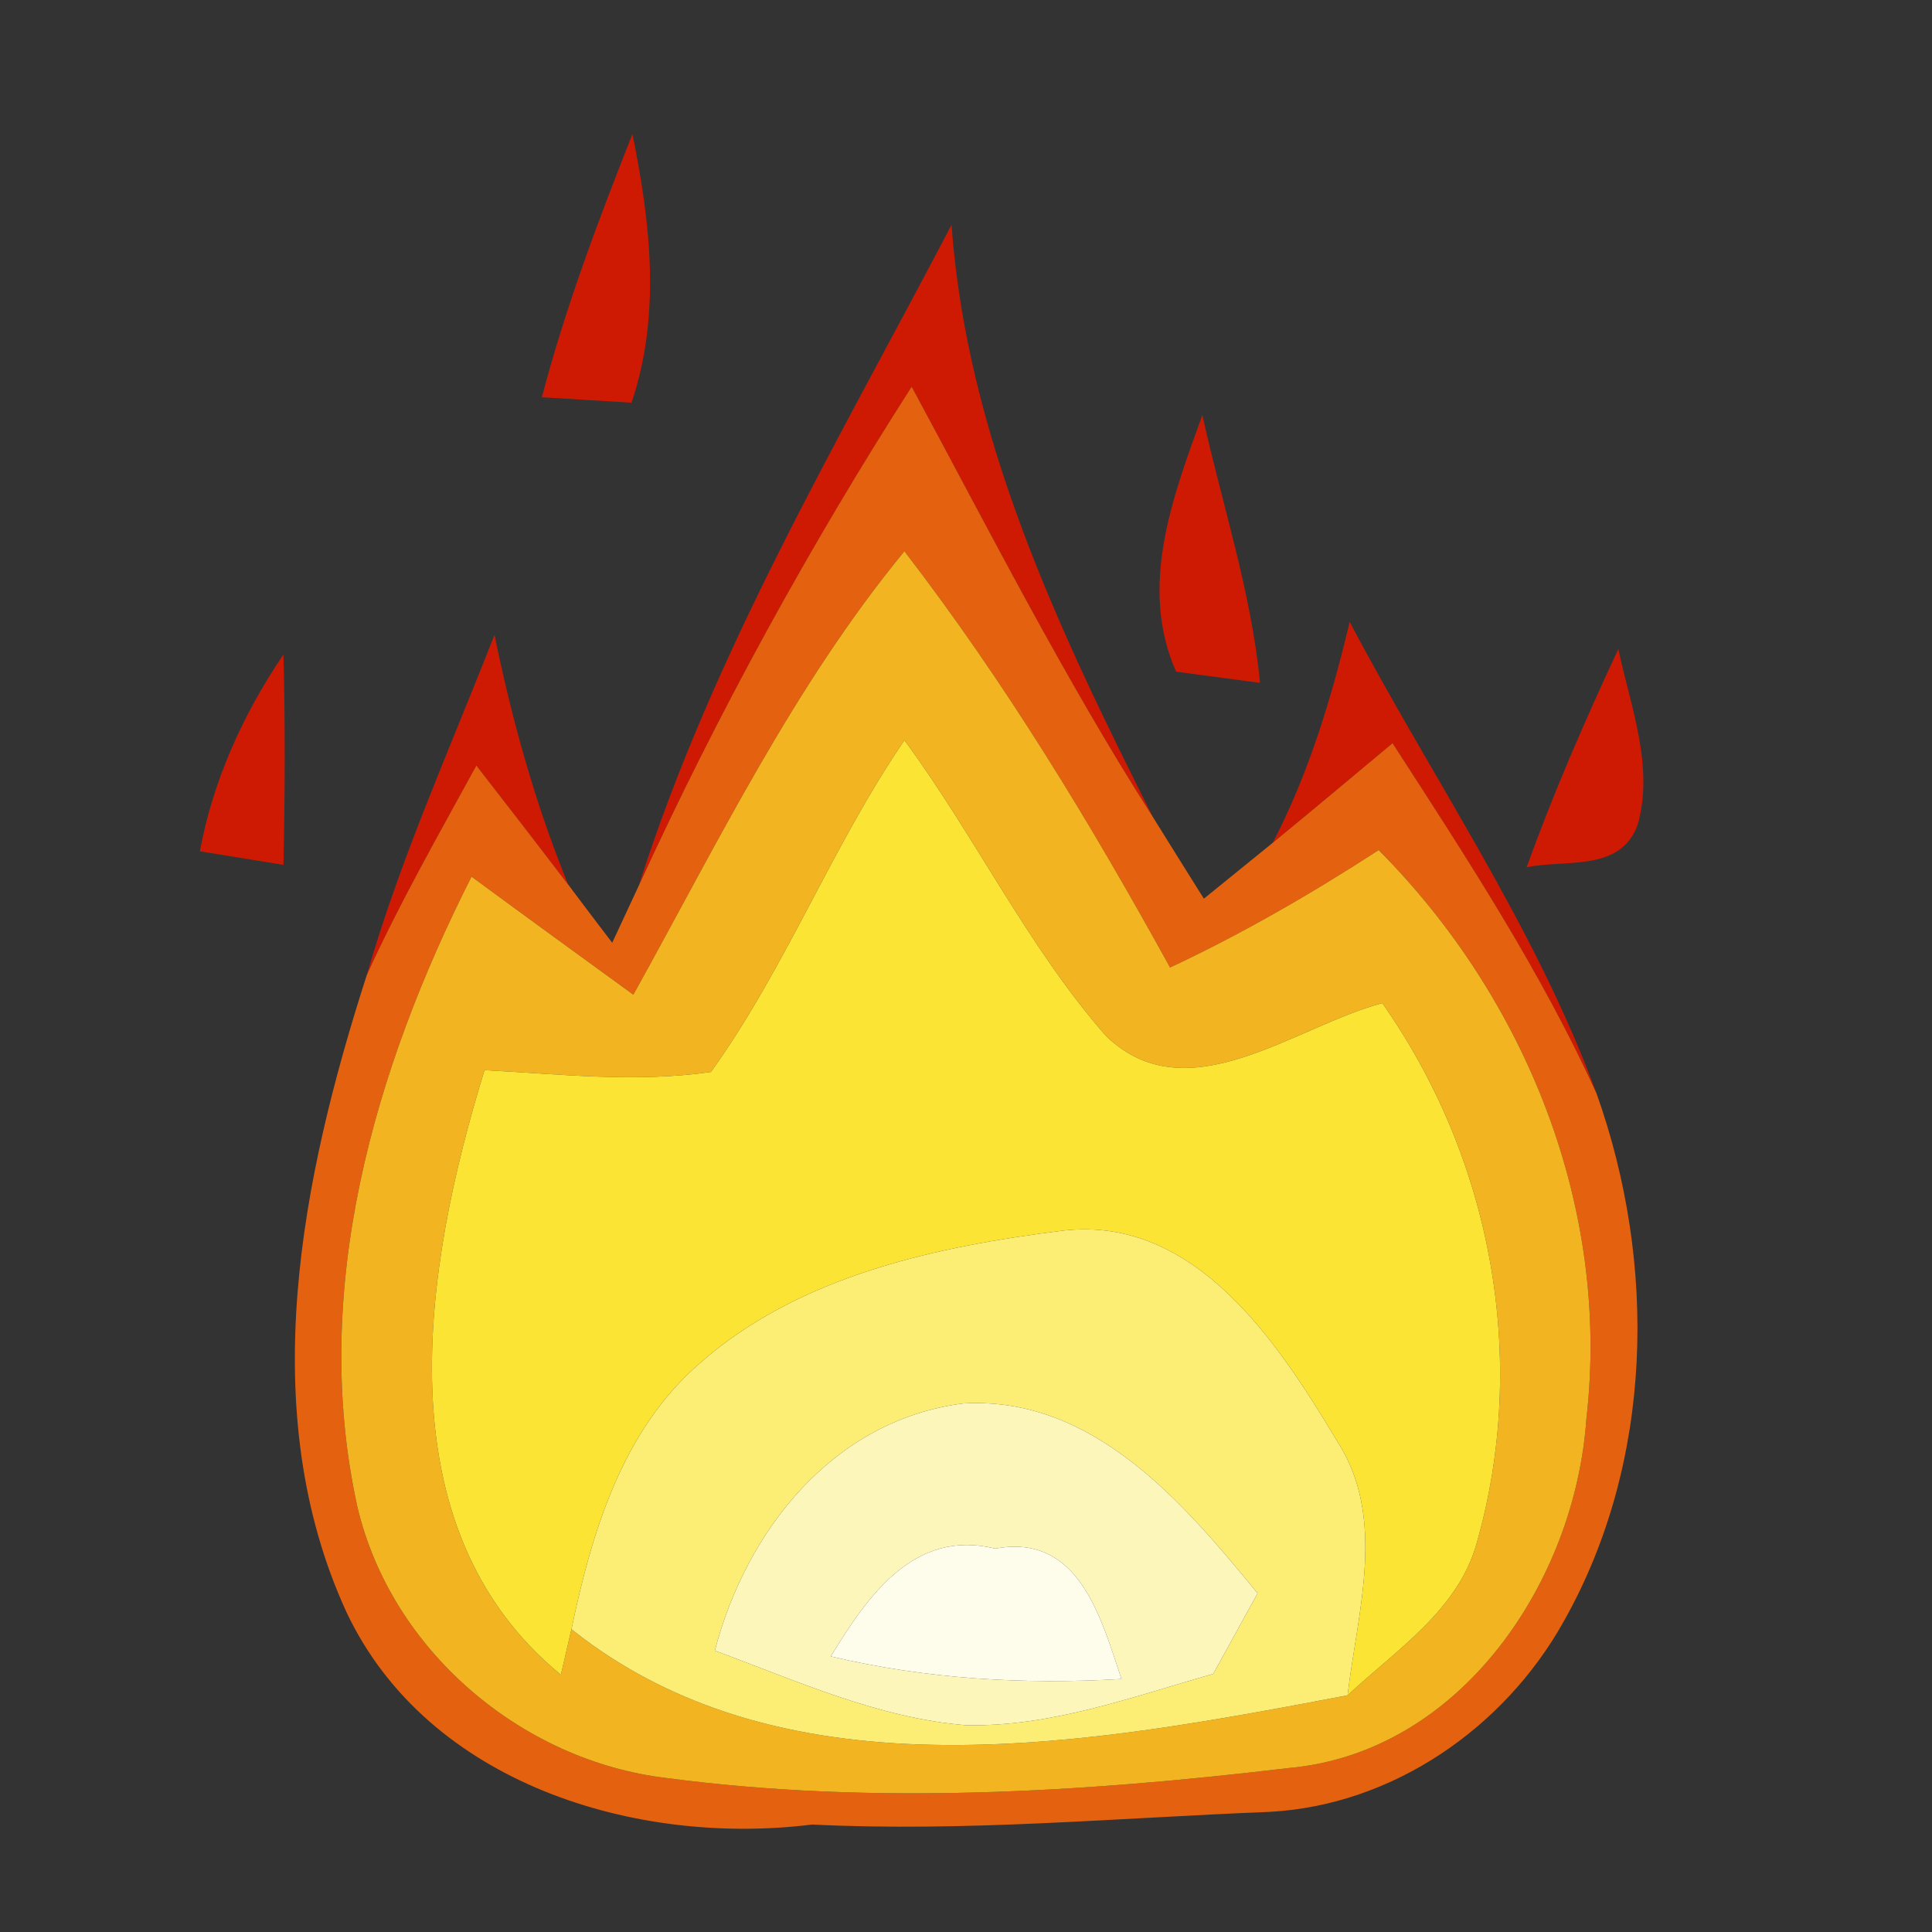 <?xml version="1.0" encoding="UTF-8" ?>
<!DOCTYPE svg PUBLIC "-//W3C//DTD SVG 1.1//EN" "http://www.w3.org/Graphics/SVG/1.1/DTD/svg11.dtd">
<svg width="64pt" height="64pt" viewBox="0 0 64 64" version="1.1" xmlns="http://www.w3.org/2000/svg">
<rect x="0" y="0" width="64" height="64" fill="#333333" stroke="none"/>
<g id="#ce1a03ff">
<path fill="#ce1a03" opacity="1.00" d=" M 17.95 13.16 C 18.73 10.18 19.82 7.30 20.95 4.44 C 21.55 7.38 21.90 10.44 20.92 13.34 C 20.18 13.30 18.70 13.20 17.95 13.16 Z" />
<path fill="#ce1a03" opacity="1.00" d=" M 21.16 29.34 C 23.62 21.60 27.78 14.60 31.52 7.45 C 32.03 14.48 35.08 20.89 38.20 27.08 C 35.26 22.48 32.79 17.61 30.20 12.81 C 26.81 18.10 23.78 23.62 21.16 29.34 Z" />
<path fill="#ce1a03" opacity="1.00" d=" M 38.96 22.25 C 37.71 19.43 38.85 16.45 39.83 13.75 C 40.48 16.70 41.45 19.60 41.74 22.62 C 41.05 22.53 39.65 22.34 38.96 22.25 Z" />
<path fill="#ce1a03" opacity="1.00" d=" M 12.15 32.30 C 13.26 28.44 14.92 24.77 16.38 21.03 C 16.96 23.85 17.73 26.63 18.82 29.30 C 17.81 27.98 16.80 26.67 15.78 25.36 C 14.53 27.65 13.23 29.92 12.15 32.30 Z" />
<path fill="#ce1a03" opacity="1.00" d=" M 42.16 27.92 C 43.36 25.61 44.11 23.12 44.71 20.60 C 47.45 25.80 50.85 30.68 52.89 36.23 C 51.03 32.14 48.56 28.38 46.13 24.62 C 44.81 25.72 43.49 26.83 42.16 27.92 Z" />
<path fill="#ce1a03" opacity="1.00" d=" M 6.62 28.20 C 7.06 25.84 8.05 23.66 9.39 21.68 C 9.45 24.00 9.44 26.32 9.39 28.65 C 8.47 28.50 7.54 28.35 6.62 28.20 Z" />
<path fill="#ce1a03" opacity="1.00" d=" M 50.57 28.73 C 51.46 26.27 52.50 23.87 53.61 21.50 C 54.01 23.40 54.80 25.37 54.25 27.32 C 53.68 28.90 51.85 28.46 50.57 28.73 Z" />
</g>
<g id="#e4620fff">
<path fill="#e4620f" opacity="1.00" d=" M 21.16 29.34 C 23.78 23.62 26.81 18.10 30.20 12.81 C 32.79 17.61 35.26 22.48 38.20 27.08 C 38.76 27.98 39.32 28.88 39.88 29.77 C 40.45 29.31 41.59 28.38 42.16 27.92 C 43.49 26.83 44.81 25.72 46.13 24.62 C 48.56 28.38 51.03 32.14 52.89 36.23 C 54.90 41.87 54.78 48.45 51.79 53.73 C 49.82 57.25 46.13 59.80 42.06 60.02 C 37.00 60.22 31.96 60.69 26.90 60.44 C 21.06 61.17 14.16 59.08 11.48 53.41 C 8.41 46.73 9.99 39.01 12.15 32.30 C 13.23 29.92 14.53 27.65 15.78 25.36 C 16.80 26.67 17.81 27.98 18.82 29.30 C 19.18 29.78 19.91 30.75 20.28 31.23 C 20.50 30.76 20.94 29.81 21.16 29.34 M 20.98 32.95 C 19.19 31.65 17.40 30.35 15.62 29.04 C 12.39 35.42 10.26 42.76 11.84 49.92 C 12.96 54.67 17.27 58.33 22.08 58.90 C 28.91 59.80 35.86 59.38 42.68 58.57 C 48.40 58.06 52.18 52.38 52.55 47.01 C 53.36 40.04 50.56 33.08 45.67 28.16 C 43.45 29.60 41.15 30.93 38.76 32.05 C 36.13 27.27 33.29 22.59 29.96 18.26 C 26.29 22.72 23.77 27.93 20.98 32.95 Z" />
</g>
<g id="#f2b420ff">
<path fill="#f2b420" opacity="1.00" d=" M 20.98 32.95 C 23.77 27.93 26.29 22.72 29.96 18.26 C 33.29 22.59 36.13 27.27 38.76 32.05 C 41.15 30.93 43.45 29.60 45.67 28.16 C 50.56 33.08 53.36 40.04 52.55 47.01 C 52.18 52.38 48.40 58.06 42.68 58.57 C 35.86 59.38 28.91 59.80 22.08 58.90 C 17.27 58.33 12.96 54.67 11.84 49.92 C 10.26 42.76 12.39 35.42 15.62 29.04 C 17.40 30.35 19.19 31.65 20.98 32.95 M 23.55 35.51 C 21.06 35.87 18.54 35.58 16.05 35.45 C 14.04 41.96 12.61 50.58 18.58 55.48 L 18.93 53.97 C 26.12 59.70 36.29 57.74 44.64 56.16 C 46.24 54.66 48.30 53.35 48.92 51.11 C 50.65 45.03 49.42 38.39 45.79 33.23 C 42.88 34.00 39.34 36.92 36.64 34.32 C 34.03 31.34 32.31 27.71 29.96 24.52 C 27.56 28.03 26.03 32.06 23.55 35.51 Z" />
</g>
<g id="#fbe434ff">
<path fill="#fbe434" opacity="1.00" d=" M 23.55 35.51 C 26.03 32.06 27.56 28.03 29.96 24.52 C 32.31 27.71 34.03 31.34 36.64 34.32 C 39.34 36.92 42.88 34.00 45.79 33.23 C 49.42 38.39 50.65 45.03 48.92 51.11 C 48.30 53.35 46.24 54.66 44.64 56.16 C 44.97 53.38 45.95 50.28 44.29 47.73 C 42.34 44.48 39.61 40.29 35.26 40.76 C 31.02 41.29 26.48 42.25 23.18 45.16 C 20.61 47.38 19.60 50.76 18.93 53.97 L 18.58 55.48 C 12.61 50.58 14.04 41.96 16.05 35.45 C 18.54 35.58 21.06 35.87 23.55 35.51 Z" />
</g>
<g id="#fced74ff">
<path fill="#fced74" opacity="1.00" d=" M 35.26 40.76 C 39.61 40.29 42.34 44.48 44.29 47.73 C 45.95 50.28 44.97 53.38 44.64 56.16 C 36.29 57.74 26.12 59.70 18.93 53.97 C 19.60 50.76 20.61 47.38 23.18 45.16 C 26.48 42.25 31.02 41.29 35.26 40.76 M 23.68 54.68 C 26.39 55.68 29.08 56.91 31.99 57.15 C 34.82 57.21 37.51 56.21 40.19 55.45 C 40.56 54.78 41.29 53.45 41.66 52.78 C 39.20 49.78 36.22 46.25 31.92 46.49 C 27.61 47.03 24.72 50.69 23.68 54.68 Z" />
</g>
<g id="#fdf6baff">
<path fill="#fdf6ba" opacity="1.00" d=" M 23.68 54.68 C 24.72 50.69 27.61 47.03 31.92 46.49 C 36.22 46.25 39.20 49.78 41.66 52.78 C 41.29 53.45 40.56 54.78 40.19 55.45 C 37.51 56.21 34.82 57.21 31.99 57.15 C 29.08 56.91 26.39 55.68 23.68 54.68 M 27.52 54.87 C 30.68 55.62 33.92 55.81 37.15 55.62 C 36.47 53.59 35.74 50.78 32.97 51.30 C 30.27 50.63 28.73 52.89 27.52 54.87 Z" />
</g>
<g id="#fefceaff">
<path fill="#fefcea" opacity="1.00" d=" M 27.52 54.87 C 28.73 52.89 30.27 50.63 32.97 51.30 C 35.74 50.78 36.47 53.59 37.15 55.62 C 33.92 55.81 30.68 55.62 27.52 54.87 Z" />
</g>
</svg>
